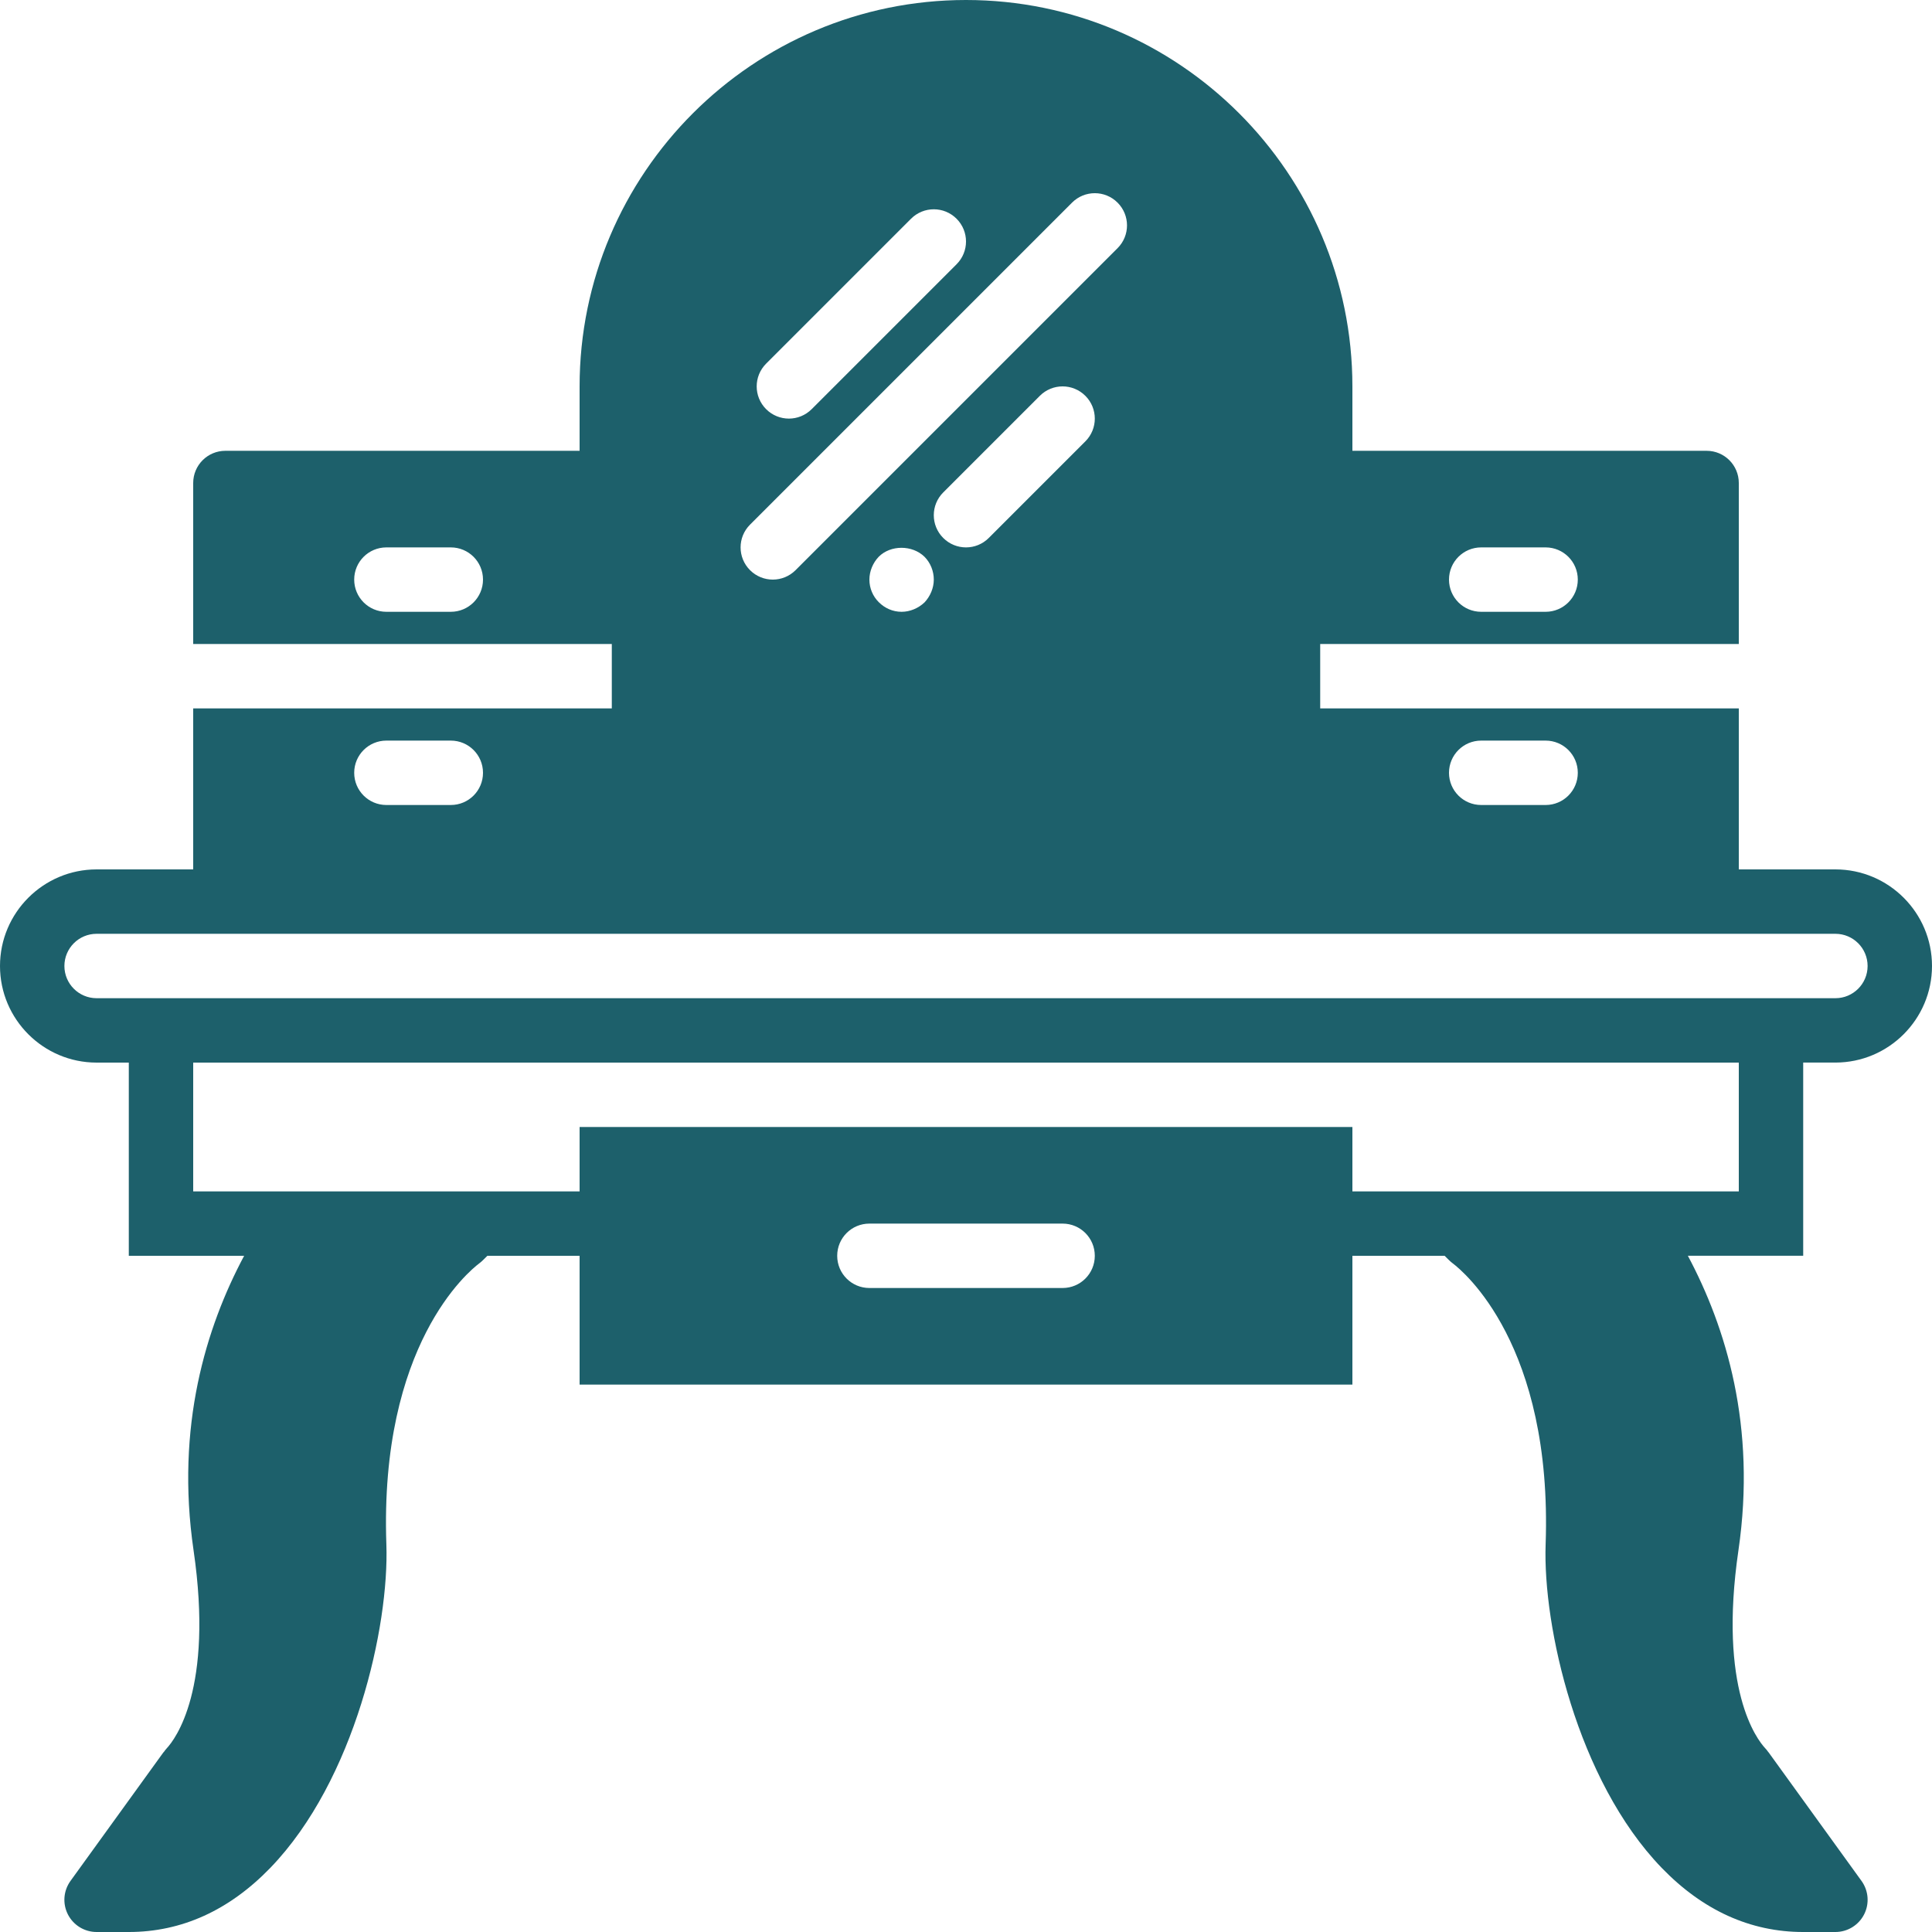 <?xml version="1.0" encoding="iso-8859-1"?>
<!-- Generator: Adobe Illustrator 18.0.0, SVG Export Plug-In . SVG Version: 6.00 Build 0)  -->
<!DOCTYPE svg PUBLIC "-//W3C//DTD SVG 1.1//EN" "http://www.w3.org/Graphics/SVG/1.1/DTD/svg11.dtd">
<svg xmlns="http://www.w3.org/2000/svg" xmlns:xlink="http://www.w3.org/1999/xlink" version="1.1" id="Capa_1" x="0px" y="0px" viewBox="0 0 60 60" style="enable-background:new 0 0 60 60;" xml:space="preserve" width="512px" height="512px">
<path d="M57,27h-3v-5H41v-2h13v-5c0-0.553-0.447-1-1-1H42v-2c0-6.617-5.383-12-12-12S18,5.383,18,12v2H7c-0.553,0-1,0.447-1,1v5h13  v2H6v5H3c-1.654,0-3,1.346-3,3s1.346,3,3,3h1v6h3.582c-1.184,2.219-2.133,5.298-1.571,9.145c0.631,4.318-0.58,5.877-0.829,6.146  c-0.036,0.039-0.069,0.081-0.099,0.126L5.08,54.414l-2.891,4c-0.22,0.305-0.251,0.707-0.08,1.041S2.624,60,3,60h1  c1.639,0,3.117-0.671,4.395-1.992c2.634-2.729,3.693-7.515,3.604-10.043c-0.218-6.206,2.564-8.489,2.883-8.729  c0.035-0.026,0.081-0.064,0.112-0.096L15.136,39H18v4h24v-4h2.864l0.137,0.135c0.032,0.033,0.08,0.073,0.117,0.101  c0.318,0.24,3.101,2.523,2.883,8.729c-0.089,2.528,0.971,7.314,3.604,10.043C52.883,59.329,54.361,60,56,60h1  c0.376,0,0.72-0.211,0.891-0.545s0.14-0.736-0.08-1.041l-2.891-4l-0.002,0.002c-0.03-0.045-0.063-0.087-0.101-0.126  c-0.249-0.268-1.46-1.824-0.828-6.146c0.562-3.846-0.387-6.926-1.571-9.145H56v-6h1c1.654,0,3-1.346,3-3S58.654,27,57,27z M46,17h2  c0.553,0,1,0.447,1,1s-0.447,1-1,1h-2c-0.553,0-1-0.447-1-1S45.447,17,46,17z M14,19h-2c-0.553,0-1-0.447-1-1s0.447-1,1-1h2  c0.553,0,1,0.447,1,1S14.553,19,14,19z M46,23h2c0.553,0,1,0.447,1,1s-0.447,1-1,1h-2c-0.553,0-1-0.447-1-1S45.447,23,46,23z   M23.793,11.293l4.5-4.5c0.391-0.391,1.023-0.391,1.414,0s0.391,1.023,0,1.414l-4.5,4.5C25.012,12.902,24.756,13,24.5,13  s-0.512-0.098-0.707-0.293C23.402,12.316,23.402,11.684,23.793,11.293z M23.293,16.293l10-10c0.391-0.391,1.023-0.391,1.414,0  s0.391,1.023,0,1.414l-10,10C24.512,17.902,24.256,18,24,18s-0.512-0.098-0.707-0.293C22.902,17.316,22.902,16.684,23.293,16.293z   M33.707,13.707l-3,3C30.512,16.902,30.256,17,30,17s-0.512-0.098-0.707-0.293c-0.391-0.391-0.391-1.023,0-1.414l3-3  c0.391-0.391,1.023-0.391,1.414,0S34.098,13.316,33.707,13.707z M29,18c0,0.26-0.11,0.52-0.29,0.71C28.52,18.89,28.26,19,28,19  c-0.271,0-0.521-0.11-0.71-0.3C27.109,18.52,27,18.27,27,18c0-0.26,0.109-0.521,0.29-0.71c0.37-0.37,1.04-0.37,1.42,0  C28.899,17.479,29,17.74,29,18z M12,23h2c0.553,0,1,0.447,1,1s-0.447,1-1,1h-2c-0.553,0-1-0.447-1-1S11.447,23,12,23z M33,40h-6  c-0.553,0-1-0.447-1-1s0.447-1,1-1h6c0.553,0,1,0.447,1,1S33.553,40,33,40z M54,37h-3.352h-5.374H42v-2H18v2h-3.274H9.352H6v-4h48  V37z M57,31h-1H4H3c-0.552,0-1-0.448-1-1s0.448-1,1-1h16h22h16c0.552,0,1,0.448,1,1S57.552,31,57,31z" fill="#1d606b"/>
<g>
</g>
<g>
</g>
<g>
</g>
<g>
</g>
<g>
</g>
<g>
</g>
<g>
</g>
<g>
</g>
<g>
</g>
<g>
</g>
<g>
</g>
<g>
</g>
<g>
</g>
<g>
</g>
<g>
</g>
</svg>
